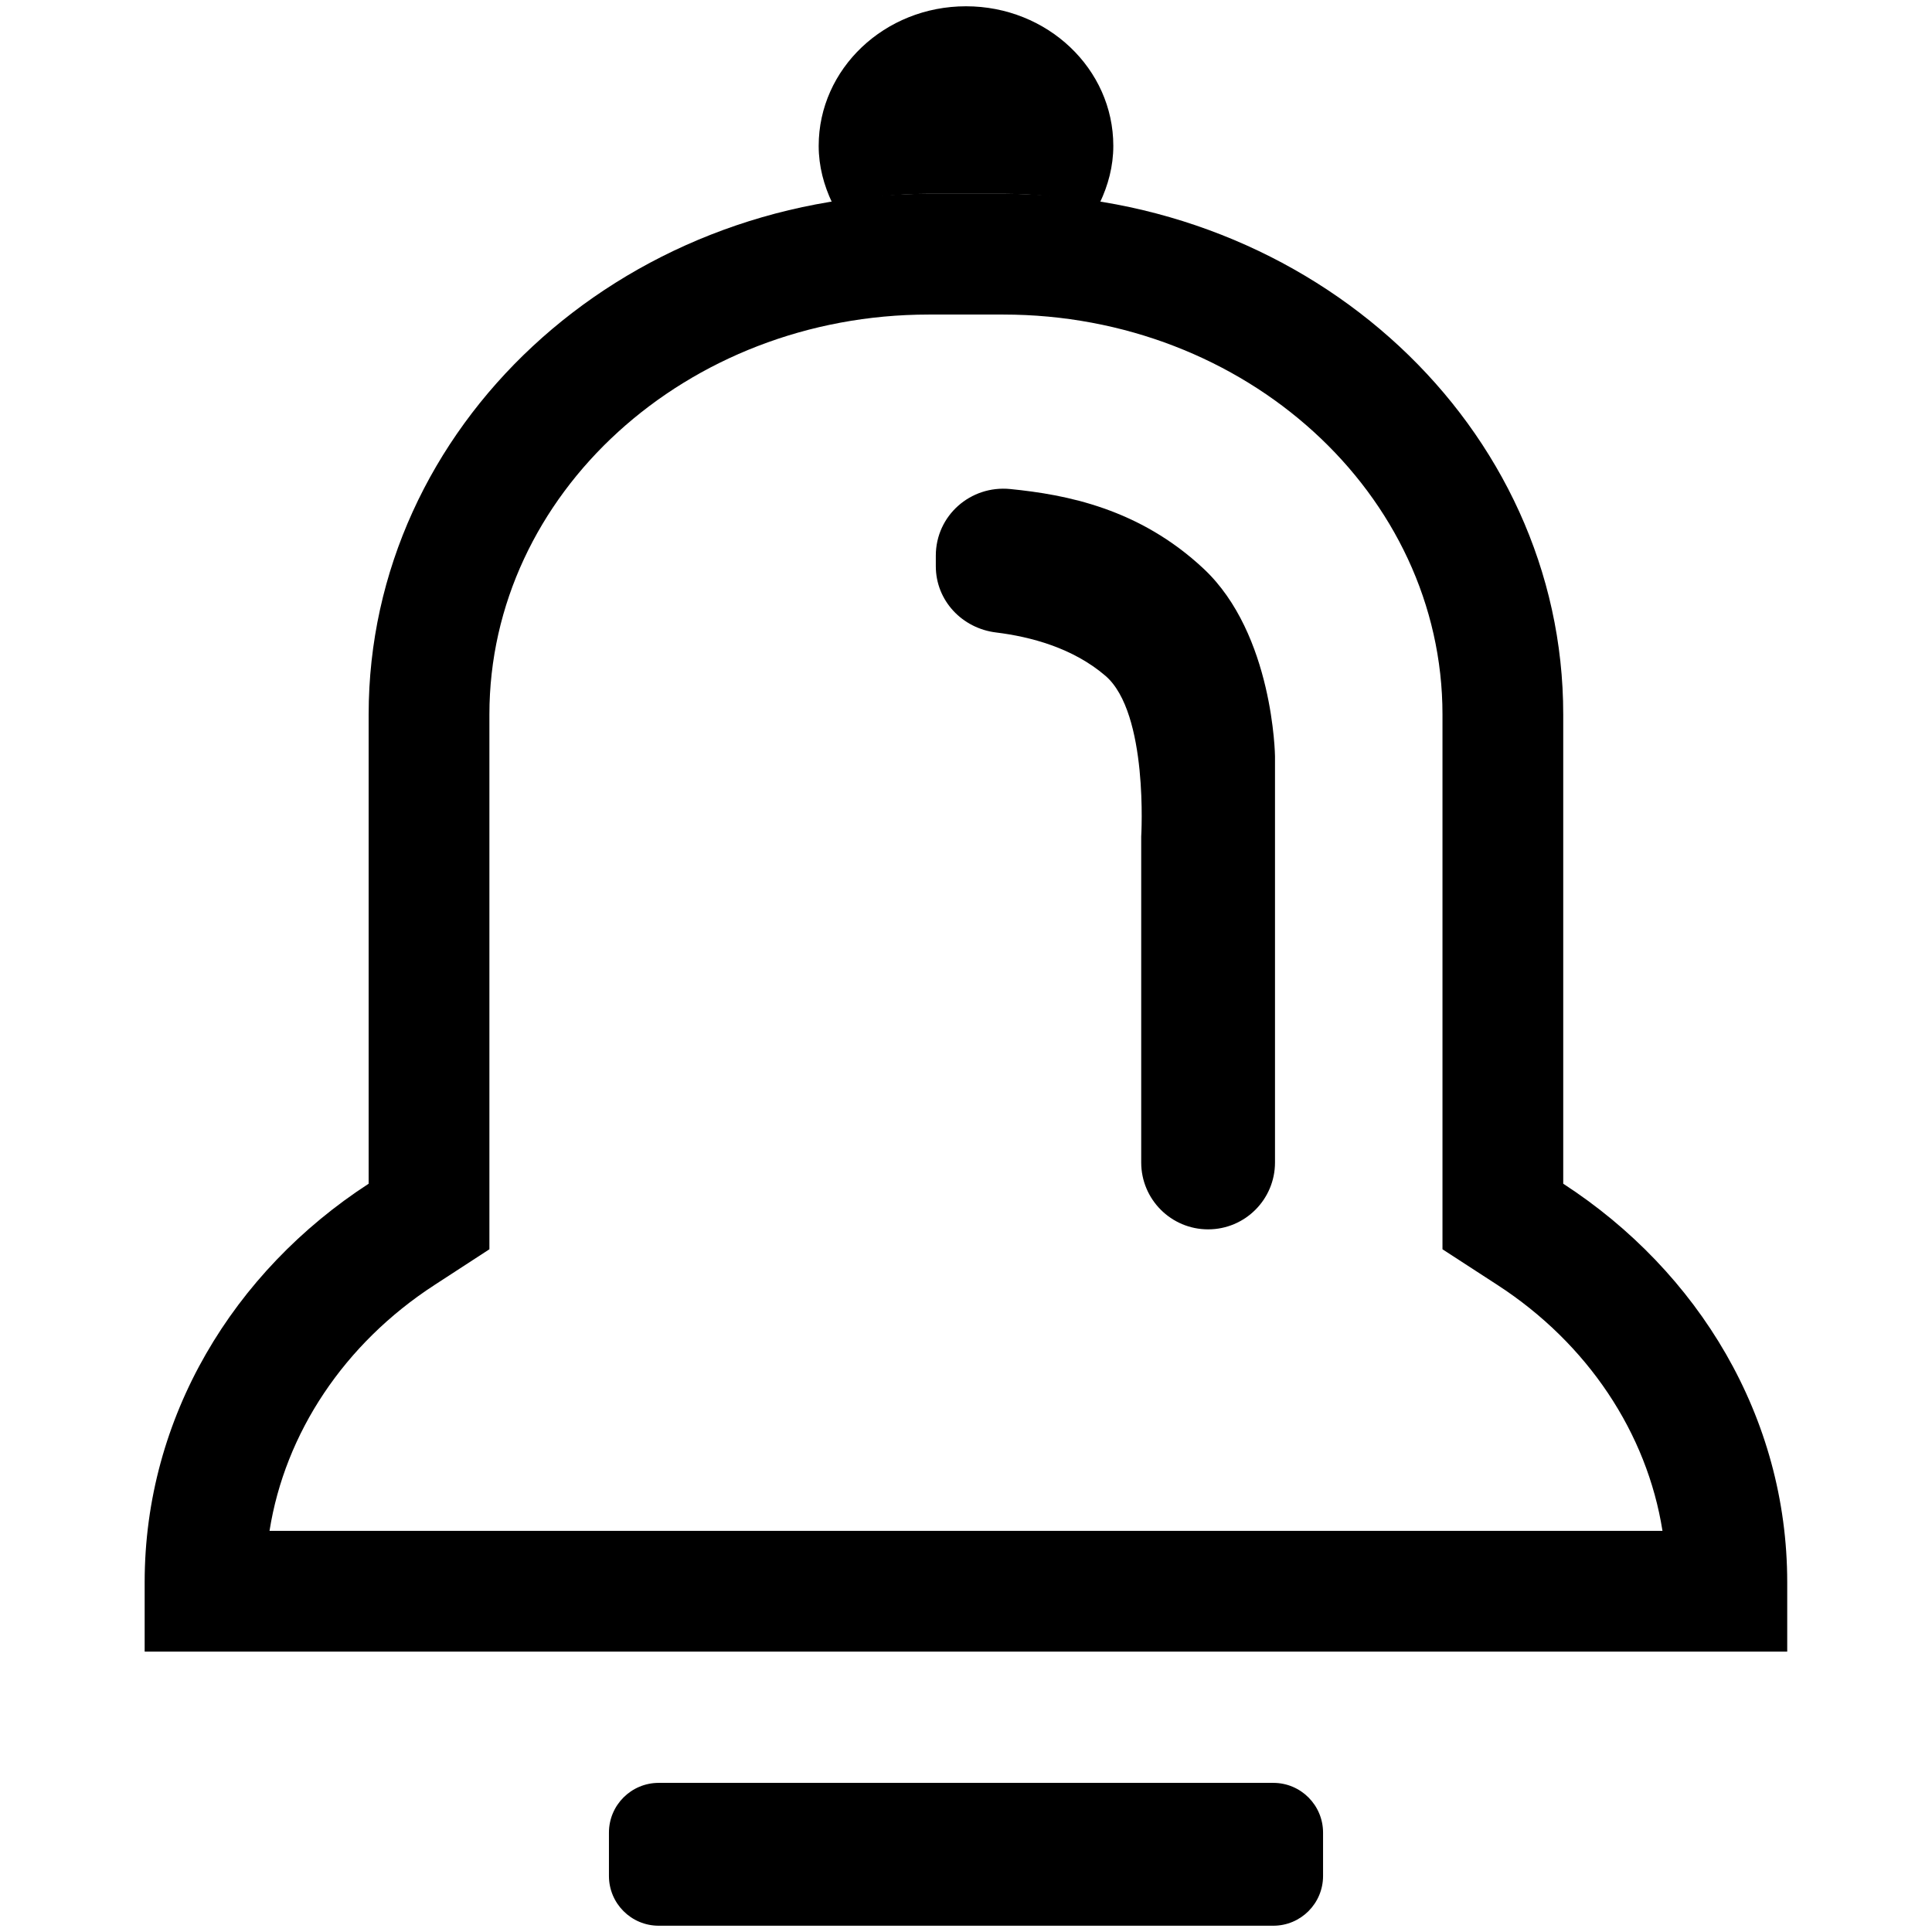 <?xml version="1.0" standalone="no"?><!DOCTYPE svg PUBLIC "-//W3C//DTD SVG 1.1//EN" "http://www.w3.org/Graphics/SVG/1.1/DTD/svg11.dtd"><svg t="1506582328309" class="icon" style="" viewBox="0 0 1024 1024" version="1.1" xmlns="http://www.w3.org/2000/svg" p-id="3096" xmlns:xlink="http://www.w3.org/1999/xlink" width="200" height="200"><defs><style type="text/css"></style></defs><path d="M531.776 166.72c128.384 0 232.768 95.104 232.768 211.968l0 248.704 0 34.752 29.184 18.944c47.808 31.04 79.232 78.464 87.424 130.304L142.848 811.392c8.192-51.84 39.616-99.264 87.424-130.304l29.12-18.944L259.392 627.392 259.392 378.688c0-116.864 104.448-211.968 232.832-211.968L531.776 166.72M531.776 102.72 492.224 102.72c-163.904 0-296.832 123.52-296.832 275.968l0 248.704c-71.68 46.528-118.72 123.712-118.72 211.2l0 36.8 870.592 0 0-36.8c0-87.488-47.04-164.672-118.72-211.2L828.544 378.688C828.608 226.24 695.68 102.72 531.776 102.72L531.776 102.72z" p-id="3097"></path><path d="M496 300.096 496 294.528c0-21.248 18.368-37.44 39.488-35.328 29.504 2.944 68.288 10.24 102.464 42.24 37.056 34.688 37.824 99.392 37.824 99.392l0 215.296c0 19.584-15.872 35.456-35.456 35.456l0 0c-19.584 0-35.456-15.872-35.456-35.456L604.864 443.392c0 0 3.968-65.472-18.944-85.184C568.64 343.36 546.176 337.472 528 335.232 509.952 333.056 496 318.336 496 300.096z" p-id="3098"></path><path d="M674.88 1020.672l-325.76 0c-14.592 0-26.368-11.84-26.368-26.368l0-22.976c0-14.592 11.84-26.368 26.368-26.368l325.76 0c14.592 0 26.368 11.84 26.368 26.368l0 22.976C701.248 1008.832 689.472 1020.672 674.88 1020.672z" p-id="3099"></path><path d="M492.224 102.72l39.552 0c17.536 0 34.432 2.112 51.136 4.8C587.328 98.24 590.08 88.128 590.08 77.312 590.08 36.48 555.136 3.328 512 3.328S433.92 36.48 433.92 77.312c0 10.816 2.752 20.928 7.168 30.208C457.792 104.832 474.688 102.72 492.224 102.72z" p-id="3100"></path></svg>
